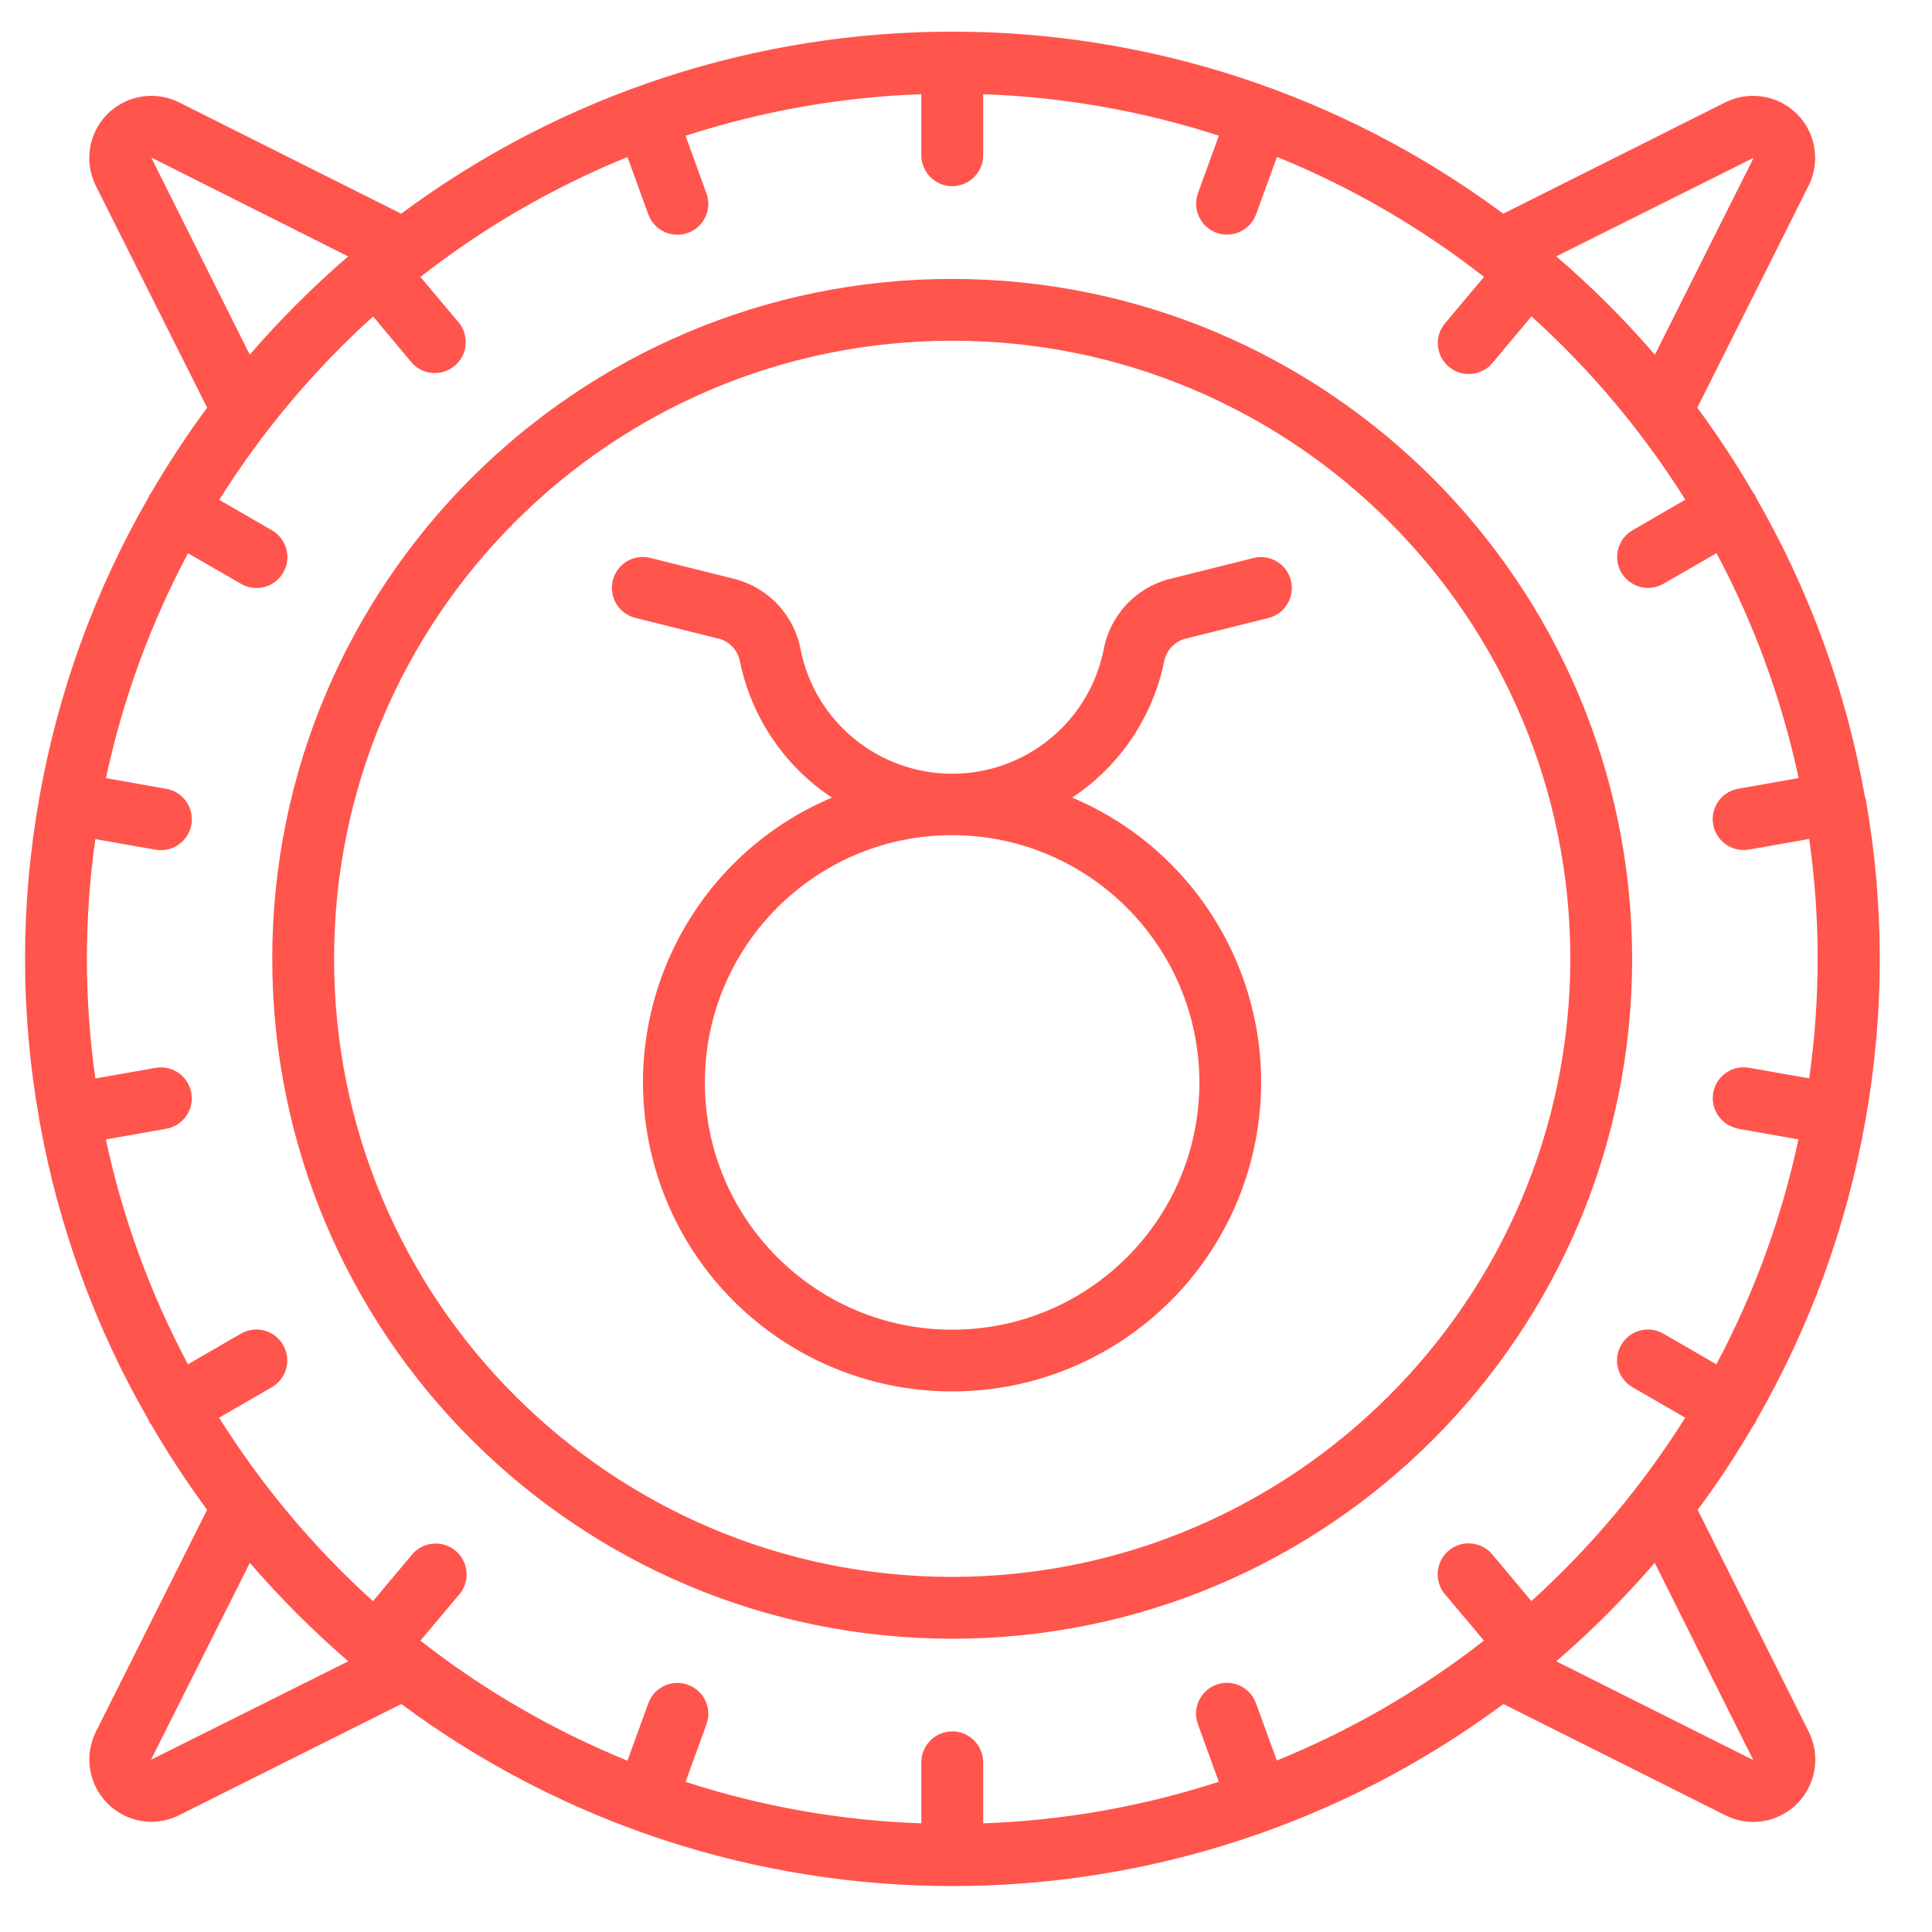 <svg width="25" height="25" viewBox="0 0 25 25" fill="none" xmlns="http://www.w3.org/2000/svg">
<g clip-path="url(#clip0)">
<path d="M12.322 3.609C7.462 3.609 3.523 7.548 3.523 12.407C3.523 17.266 7.462 21.205 12.322 21.205C17.181 21.205 21.12 17.266 21.12 12.407C21.114 7.55 17.178 3.614 12.322 3.609ZM12.322 20.405C7.904 20.405 4.323 16.824 4.323 12.407C4.323 7.99 7.904 4.409 12.322 4.409C16.739 4.409 20.32 7.99 20.32 12.407C20.315 16.822 16.737 20.4 12.322 20.405Z" fill="#FF554D"/>
<path d="M24.137 10.323C24.137 10.319 24.133 10.315 24.132 10.311C23.891 8.947 23.413 7.636 22.721 6.436C22.717 6.427 22.717 6.417 22.712 6.408C22.707 6.399 22.698 6.394 22.692 6.386C22.47 6.003 22.226 5.632 21.963 5.276L23.406 2.397C23.558 2.087 23.495 1.716 23.251 1.473C23.007 1.231 22.635 1.171 22.327 1.324L19.452 2.765C15.217 -0.376 9.426 -0.376 5.191 2.765L2.312 1.322C2.003 1.17 1.631 1.233 1.389 1.477C1.146 1.721 1.086 2.093 1.239 2.402L2.68 5.276C2.417 5.632 2.174 6.002 1.951 6.385C1.945 6.394 1.937 6.399 1.932 6.408C1.926 6.417 1.926 6.427 1.922 6.436C1.23 7.636 0.753 8.947 0.511 10.311C0.511 10.315 0.507 10.319 0.507 10.323C0.506 10.328 0.507 10.332 0.507 10.336C0.263 11.706 0.263 13.107 0.507 14.477V14.49C0.507 14.494 0.511 14.499 0.511 14.504C0.754 15.867 1.231 17.178 1.924 18.377C1.928 18.386 1.928 18.396 1.934 18.405C1.939 18.415 1.951 18.428 1.96 18.44C2.18 18.818 2.42 19.184 2.68 19.537L1.237 22.416C1.116 22.665 1.132 22.959 1.278 23.194C1.424 23.428 1.68 23.572 1.957 23.574C2.081 23.573 2.205 23.545 2.317 23.489L5.193 22.05C9.428 25.191 15.219 25.191 19.454 22.05L22.333 23.493C22.444 23.547 22.565 23.576 22.688 23.576C22.966 23.575 23.223 23.43 23.369 23.195C23.515 22.959 23.53 22.664 23.408 22.415L21.968 19.538C22.229 19.186 22.47 18.82 22.691 18.441C22.699 18.429 22.709 18.42 22.717 18.407C22.724 18.394 22.722 18.388 22.727 18.378C23.418 17.179 23.896 15.868 24.137 14.505C24.137 14.5 24.141 14.496 24.142 14.491C24.143 14.486 24.142 14.483 24.142 14.478C24.385 13.109 24.385 11.707 24.142 10.338C24.136 10.332 24.137 10.327 24.137 10.323ZM22.492 14.606L23.272 14.744C23.055 15.758 22.698 16.738 22.21 17.654L21.526 17.259C21.403 17.186 21.249 17.186 21.125 17.257C21.001 17.329 20.924 17.462 20.924 17.605C20.925 17.748 21.002 17.881 21.127 17.952L21.806 18.345C21.255 19.224 20.585 20.022 19.816 20.718L19.31 20.114C19.218 20.005 19.075 19.953 18.934 19.977C18.793 20.002 18.677 20.1 18.628 20.235C18.579 20.369 18.605 20.519 18.697 20.629L19.202 21.229C18.385 21.868 17.483 22.39 16.522 22.781L16.252 22.039C16.177 21.831 15.947 21.724 15.74 21.8C15.532 21.875 15.425 22.105 15.501 22.312L15.771 23.056C14.784 23.376 13.758 23.558 12.722 23.594V22.804C12.722 22.584 12.542 22.404 12.322 22.404C12.101 22.404 11.922 22.584 11.922 22.804V23.594C10.885 23.558 9.858 23.378 8.871 23.057L9.141 22.314C9.19 22.18 9.164 22.029 9.072 21.92C8.98 21.811 8.836 21.758 8.696 21.783C8.555 21.808 8.438 21.906 8.389 22.041L8.119 22.783C7.159 22.392 6.257 21.869 5.44 21.23L5.945 20.63C6.087 20.461 6.064 20.209 5.895 20.067C5.726 19.925 5.473 19.947 5.332 20.116L4.826 20.719C4.057 20.023 3.387 19.224 2.835 18.345L3.515 17.952C3.64 17.881 3.717 17.748 3.717 17.605C3.718 17.462 3.641 17.329 3.517 17.257C3.392 17.186 3.239 17.186 3.115 17.259L2.432 17.654C1.944 16.738 1.586 15.758 1.37 14.744L2.151 14.606C2.369 14.568 2.514 14.36 2.476 14.143C2.437 13.925 2.23 13.78 2.012 13.818L1.234 13.955C1.088 12.928 1.088 11.885 1.234 10.858L2.012 10.995C2.035 10.999 2.059 11.001 2.082 11.001C2.29 11.001 2.463 10.842 2.481 10.636C2.499 10.429 2.356 10.243 2.151 10.207L1.371 10.069C1.588 9.055 1.945 8.075 2.433 7.159L3.117 7.554C3.241 7.627 3.394 7.627 3.518 7.556C3.643 7.484 3.719 7.352 3.719 7.208C3.719 7.065 3.642 6.932 3.517 6.861L2.837 6.468C3.388 5.589 4.058 4.791 4.828 4.095L5.333 4.699C5.478 4.856 5.721 4.871 5.884 4.733C6.048 4.596 6.074 4.354 5.945 4.184L5.44 3.584C6.257 2.945 7.159 2.423 8.119 2.032L8.389 2.774C8.438 2.908 8.555 3.007 8.696 3.031C8.836 3.056 8.98 3.004 9.072 2.895C9.164 2.785 9.19 2.635 9.141 2.501L8.871 1.757C9.858 1.437 10.885 1.255 11.922 1.219V2.009C11.922 2.23 12.101 2.409 12.322 2.409C12.542 2.409 12.722 2.23 12.722 2.009V1.219C13.758 1.255 14.786 1.436 15.772 1.756L15.502 2.499C15.427 2.707 15.534 2.936 15.741 3.012C15.949 3.087 16.178 2.98 16.254 2.773L16.524 2.03C17.485 2.421 18.386 2.944 19.203 3.583L18.699 4.183C18.557 4.352 18.579 4.604 18.748 4.746C18.917 4.888 19.17 4.866 19.312 4.697L19.817 4.094C20.587 4.789 21.256 5.588 21.808 6.466L21.128 6.86C21.003 6.931 20.926 7.063 20.926 7.207C20.925 7.35 21.002 7.483 21.127 7.554C21.251 7.626 21.404 7.625 21.528 7.552L22.212 7.158C22.699 8.073 23.057 9.053 23.274 10.068L22.494 10.206C22.289 10.241 22.146 10.427 22.164 10.634C22.182 10.841 22.355 10.999 22.563 10.999C22.586 10.999 22.61 10.997 22.633 10.993L23.411 10.856C23.557 11.883 23.557 12.926 23.411 13.954L22.633 13.817C22.415 13.778 22.207 13.923 22.169 14.141C22.131 14.358 22.276 14.566 22.494 14.604L22.492 14.606ZM22.692 2.042L21.414 4.59C21.021 4.134 20.595 3.709 20.138 3.317L22.692 2.042ZM1.957 2.038L4.505 3.318C4.05 3.71 3.624 4.135 3.232 4.59L1.957 2.038ZM1.954 22.771L3.233 20.223C3.625 20.678 4.051 21.104 4.507 21.497L1.954 22.771ZM22.687 22.775L20.138 21.497C20.594 21.105 21.019 20.679 21.412 20.223L22.687 22.775Z" fill="#FF554D"/>
<path d="M16.223 7.22L15.13 7.493C14.692 7.608 14.361 7.966 14.28 8.411C14.091 9.343 13.272 10.012 12.321 10.012C11.37 10.012 10.55 9.343 10.361 8.411C10.28 7.966 9.949 7.608 9.511 7.493L8.418 7.22C8.279 7.184 8.131 7.225 8.031 7.328C7.931 7.431 7.894 7.58 7.934 7.718C7.973 7.856 8.084 7.962 8.223 7.996L9.317 8.269C9.454 8.312 9.555 8.429 9.577 8.571C9.728 9.288 10.154 9.917 10.765 10.321C9.012 11.061 8.023 12.934 8.4 14.799C8.777 16.664 10.417 18.005 12.32 18.005C14.223 18.005 15.862 16.664 16.239 14.799C16.617 12.934 15.628 11.061 13.874 10.321C14.485 9.917 14.912 9.287 15.062 8.57C15.085 8.428 15.186 8.312 15.323 8.269L16.416 7.996C16.629 7.941 16.758 7.724 16.704 7.511C16.651 7.298 16.436 7.168 16.223 7.22ZM15.52 14.007C15.52 15.774 14.088 17.206 12.321 17.206C10.554 17.206 9.121 15.774 9.121 14.007C9.121 12.24 10.554 10.807 12.321 10.807C14.087 10.809 15.518 12.241 15.52 14.007Z" fill="#FF554D"/>
</g>
<defs>
<clipPath id="clip0">
<rect width="24" height="24" fill="white" transform="translate(0.324 0.404)"/>
</clipPath>
</defs>
</svg>

